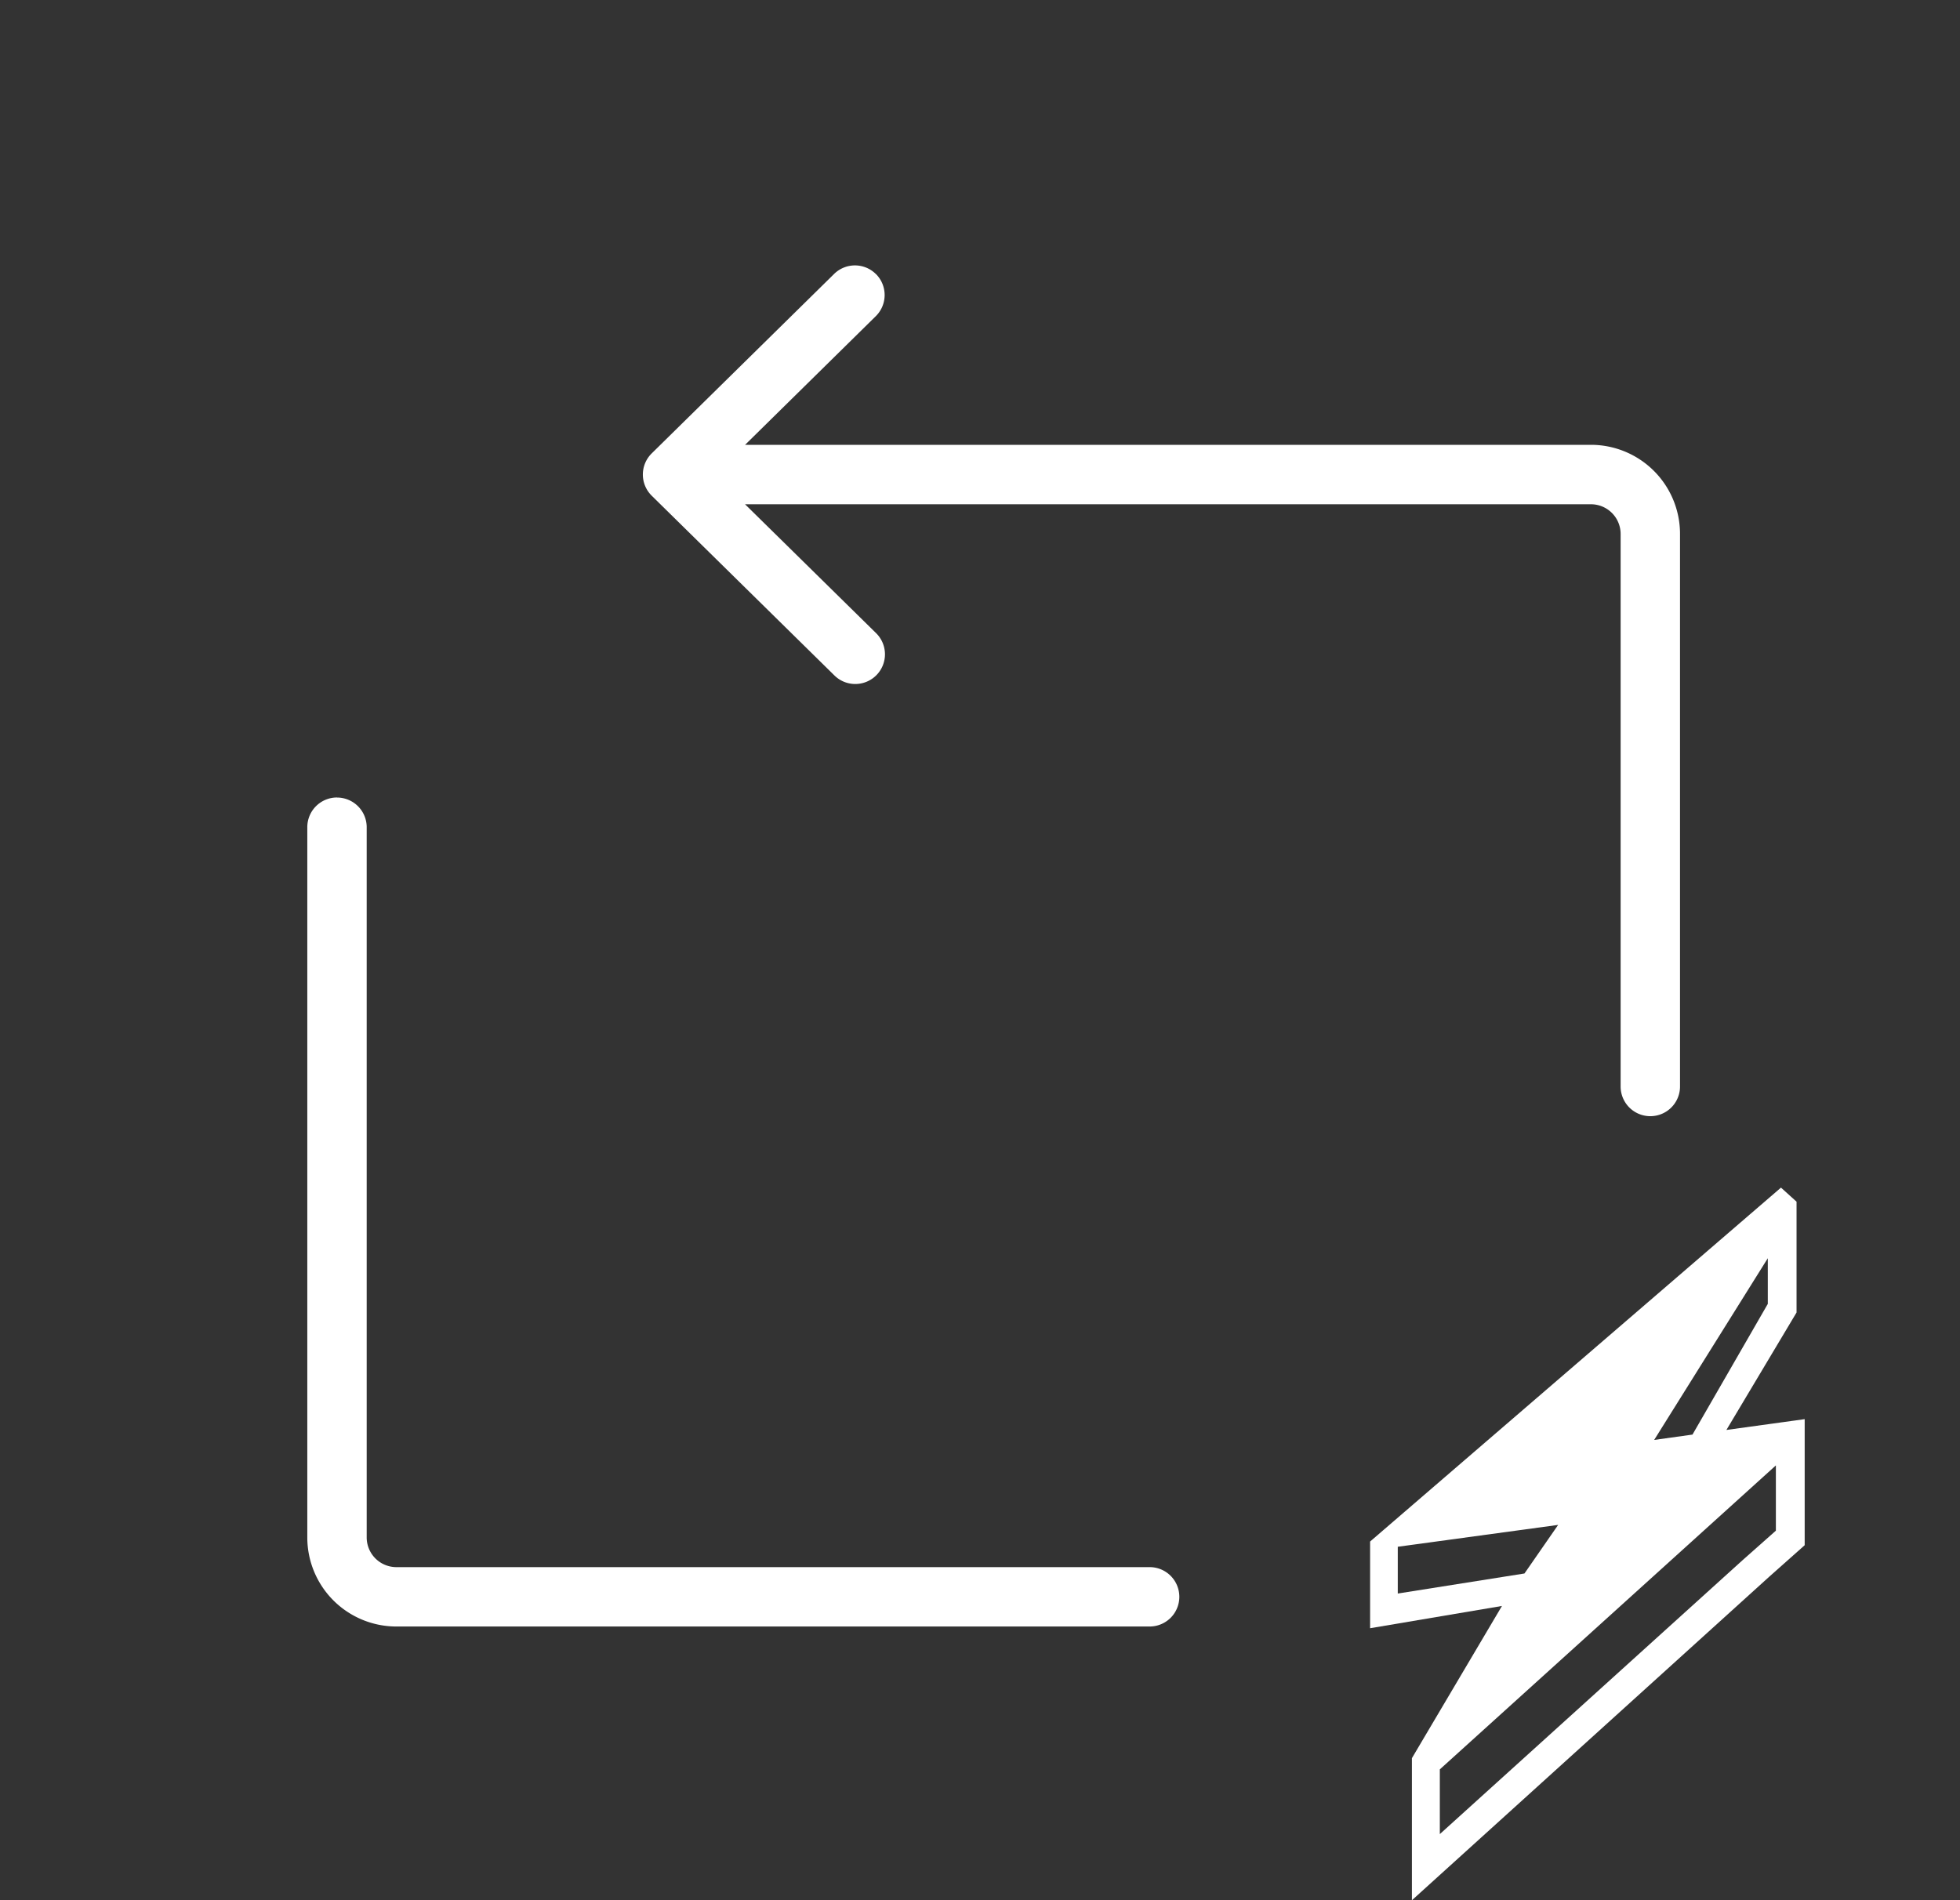 <svg viewBox="0 0 33 32" xmlns="http://www.w3.org/2000/svg"><rect x="0" y="0" width="33" height="32" fill="#333333" stroke="none"/><path fill-rule="evenodd" clip-rule="evenodd" d="M14.751 4.618a.5.5 0 0 1-.006.707l-2.2 2.166h14.241a1.5 1.5 0 0 1 1.5 1.5v9.306a.5.5 0 1 1-1 0V8.992a.5.5 0 0 0-.5-.5H12.544l2.201 2.165a.5.5 0 1 1-.701.713l-3.071-3.022a.5.5 0 0 1 0-.713l3.071-3.022a.5.5 0 0 1 .707.006zm-9.077 8.813a.5.5 0 0 1 .5.5v11.96a.5.5 0 0 0 .5.5h12.682a.5.5 0 0 1 0 1H6.674a1.5 1.5 0 0 1-1.5-1.5V13.93a.5.5 0 0 1 .5-.5z" fill="#fff"/><path d="m23.773 32 6.01-5.443-.447-.28-5.094 4.61v-1.09l5.658-5.119v1.099l-.564.5.447.28.602-.535v-2.123l-1.318.182 1.181-1.978v-1.866L29.986 20l-6.918 5.96v1.46l2.22-.375-1.516 2.563V32zm5.991-10.81v.768l-1.268 2.201-.645.09 1.913-3.06zm-6.23 5.646v-.788l2.7-.368-.567.818-2.134.338z" fill="#fff"/></svg>